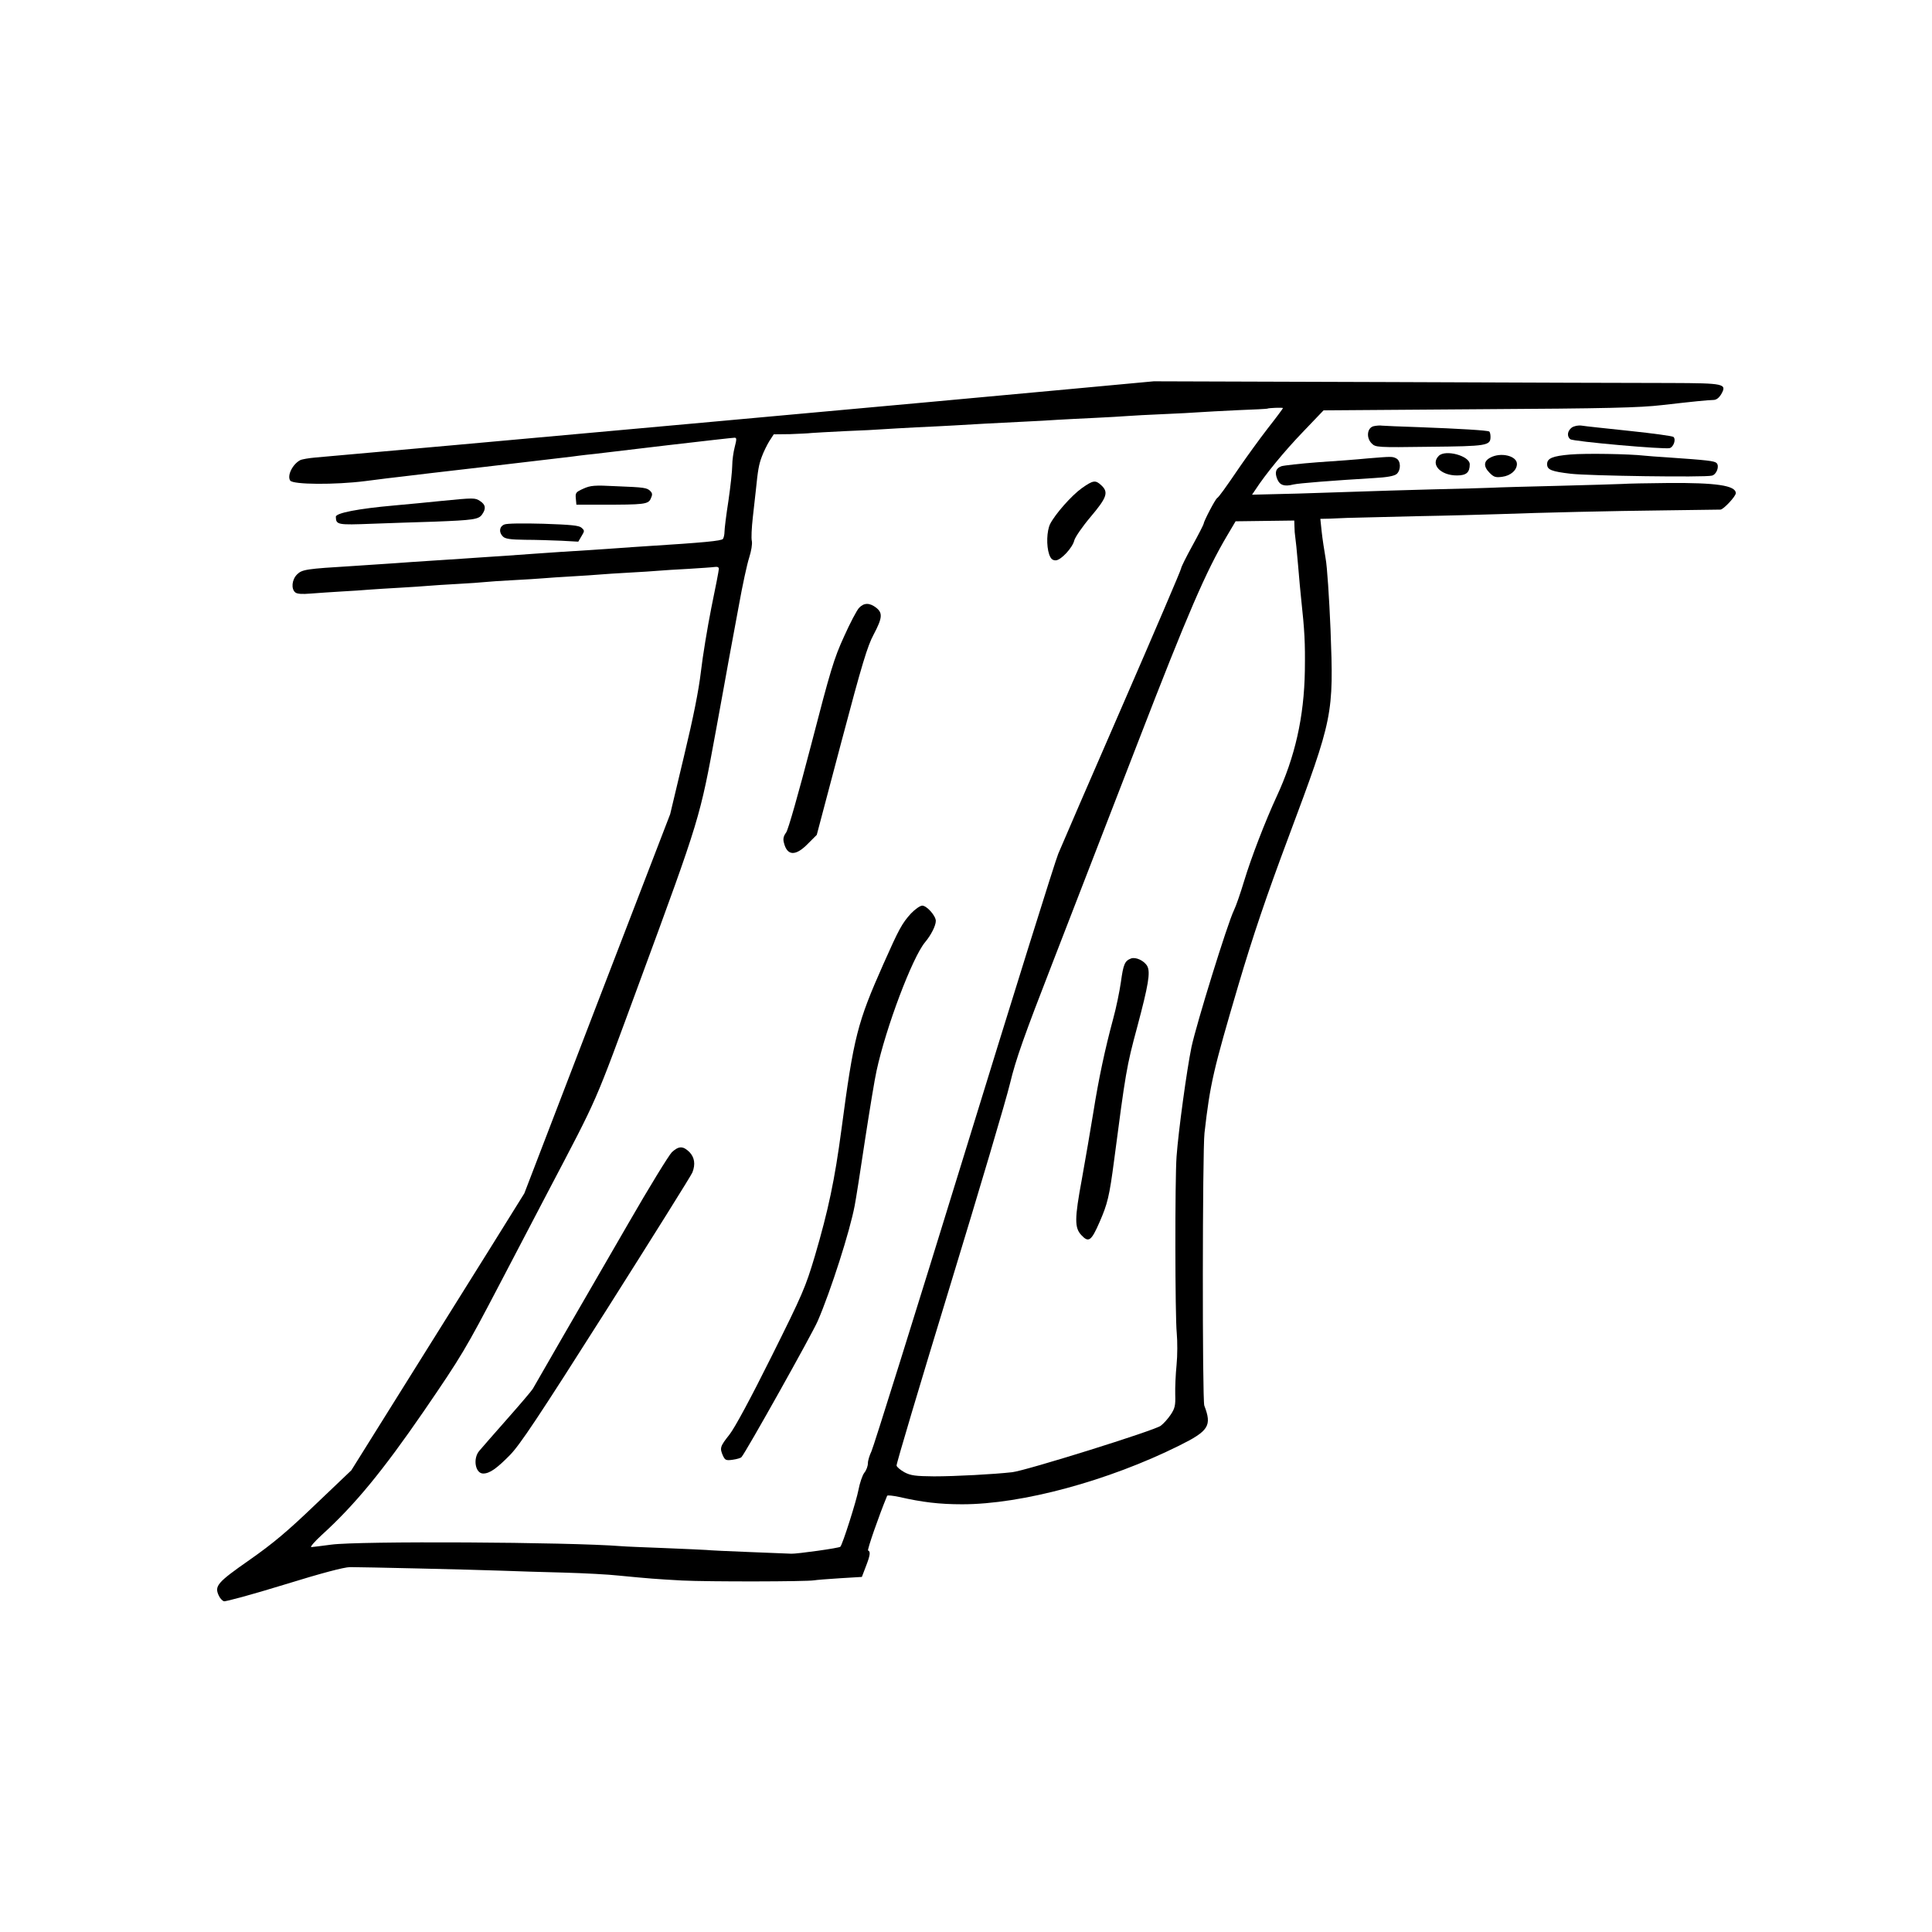<?xml version="1.0" standalone="no"?>
<!DOCTYPE svg PUBLIC "-//W3C//DTD SVG 20010904//EN"
 "http://www.w3.org/TR/2001/REC-SVG-20010904/DTD/svg10.dtd">
<svg version="1.0" xmlns="http://www.w3.org/2000/svg"
 width="1024pt" height="1024pt" viewBox="0 0 1024 1024"
 preserveAspectRatio="xMidYMid meet">
<g transform="translate(0,1024) scale(0.1,-0.1)"
fill="#000000" stroke="none">
<path d="M5695 8180 c-442 -42 -3639 -332 -4024 -365 -34 -3 -70 -9 -80 -14
-41 -22 -70 -82 -53 -108 14 -22 239 -23 397 -3 77 10 165 21 195 24 30 4 226
27 435 51 209 25 400 47 425 50 25 3 61 7 80 10 19 2 55 7 80 9 25 3 199 24
387 46 188 22 348 40 356 40 12 0 12 -7 1 -50 -7 -27 -13 -71 -13 -97 0 -27
-9 -110 -20 -186 -12 -76 -21 -150 -21 -165 0 -15 -4 -32 -8 -38 -6 -11 -106
-20 -407 -39 -44 -3 -109 -7 -145 -10 -97 -7 -204 -14 -305 -20 -49 -3 -115
-8 -145 -10 -30 -2 -93 -7 -140 -10 -47 -3 -114 -8 -150 -10 -36 -3 -137 -9
-225 -15 -88 -6 -187 -12 -220 -15 -33 -2 -134 -9 -225 -15 -247 -15 -269 -18
-296 -45 -27 -27 -32 -76 -9 -95 10 -8 36 -10 82 -6 38 3 111 8 163 11 52 3
120 7 150 10 30 2 102 7 160 10 58 3 125 8 150 10 25 2 95 7 155 10 61 3 126
8 145 10 19 2 87 7 150 10 63 3 135 8 160 10 25 2 92 7 150 10 58 3 125 8 150
10 25 2 95 7 155 10 61 3 130 8 155 10 25 2 97 7 160 10 63 4 125 8 138 10 14
2 22 -1 22 -10 0 -8 -18 -101 -40 -207 -21 -106 -46 -258 -55 -337 -12 -101
-39 -238 -90 -450 l-73 -306 -387 -1005 -386 -1005 -193 -310 c-106 -170 -313
-501 -459 -734 l-265 -424 -190 -181 c-148 -142 -224 -206 -351 -295 -169
-118 -185 -137 -162 -187 6 -14 18 -27 27 -31 8 -3 151 36 317 87 204 63 318
93 352 94 64 0 641 -13 805 -19 69 -3 215 -7 325 -10 110 -3 243 -10 295 -16
166 -16 192 -18 335 -26 141 -7 663 -6 700 1 11 2 72 7 137 11 l116 7 21 55
c23 59 26 80 12 85 -6 2 57 184 101 290 2 4 30 1 63 -6 123 -28 213 -39 335
-39 316 0 774 124 1150 311 157 78 174 105 133 212 -11 29 -10 1350 1 1445 30
263 47 334 180 785 78 263 147 467 266 785 237 634 239 646 222 1099 -7 166
-18 335 -26 376 -7 41 -17 105 -21 143 l-7 67 49 1 c26 1 68 3 93 4 25 1 189
5 365 9 176 3 374 9 440 11 220 8 597 17 880 20 154 2 286 4 294 4 16 1 81 70
81 87 0 41 -104 56 -360 54 -107 -1 -215 -3 -240 -5 -25 -1 -178 -6 -340 -10
-162 -4 -320 -8 -350 -10 -30 -1 -176 -6 -325 -9 -148 -4 -313 -9 -365 -11
-52 -2 -205 -7 -339 -11 l-245 -6 19 28 c52 80 151 201 250 304 l110 115 825
6 c682 4 850 8 970 22 175 20 237 26 270 27 17 0 30 10 43 31 31 55 17 58
-268 59 -137 0 -810 2 -1495 5 l-1245 4 -420 -39z m1105 -103 c0 -2 -36 -51
-81 -108 -44 -57 -109 -147 -145 -199 -83 -122 -113 -163 -123 -170 -10 -6
-71 -123 -71 -135 0 -4 -27 -57 -60 -117 -33 -60 -60 -114 -60 -121 0 -7 -140
-334 -311 -727 -171 -393 -324 -746 -340 -785 -16 -38 -241 -758 -500 -1600
-259 -841 -480 -1547 -490 -1567 -10 -21 -19 -49 -19 -64 0 -14 -8 -37 -19
-50 -10 -13 -24 -54 -31 -91 -10 -55 -84 -289 -96 -301 -5 -7 -229 -38 -259
-37 -16 1 -118 5 -225 9 -107 4 -210 9 -228 11 -18 1 -119 6 -223 10 -104 4
-206 8 -227 10 -276 22 -1395 28 -1537 8 -49 -7 -97 -12 -105 -13 -8 0 17 29
55 64 175 159 323 339 541 656 200 292 222 329 404 677 106 202 219 418 250
478 279 532 243 451 489 1118 323 877 320 869 406 1337 31 168 62 341 70 385
8 44 31 168 51 275 19 107 44 222 55 255 11 35 17 71 14 87 -4 15 -1 71 5 125
6 54 13 118 16 143 11 109 16 138 32 180 9 25 27 61 39 81 l24 37 87 1 c48 2
98 4 112 6 14 1 95 6 180 10 85 3 175 8 200 10 25 2 104 6 175 10 72 3 162 8
200 10 90 6 231 13 370 20 61 3 142 7 180 10 39 2 126 7 195 10 69 3 148 8
175 10 28 2 113 7 190 10 77 3 163 8 190 10 28 2 120 7 205 11 85 3 156 7 157
8 5 4 83 7 83 3z m61 -629 c0 -18 2 -42 4 -53 2 -11 9 -78 15 -150 6 -71 13
-150 16 -175 19 -177 22 -234 20 -385 -4 -245 -52 -458 -151 -670 -58 -126
-133 -319 -171 -445 -19 -63 -43 -133 -54 -155 -34 -70 -198 -599 -225 -725
-25 -122 -69 -443 -79 -580 -9 -124 -8 -849 1 -935 4 -44 4 -120 -1 -170 -5
-49 -8 -120 -7 -157 2 -57 -2 -73 -24 -106 -14 -21 -38 -48 -53 -59 -33 -25
-715 -238 -787 -246 -97 -11 -301 -22 -415 -22 -97 1 -122 4 -155 21 -22 12
-41 28 -43 36 -2 8 125 433 281 944 156 511 301 999 321 1084 30 125 74 249
226 640 103 267 308 796 455 1175 259 670 357 897 469 1086 l45 76 155 2 156
2 1 -33z"/>
<path d="M5733 7652 c-54 -39 -139 -135 -167 -189 -18 -37 -21 -115 -5 -162 8
-22 17 -31 34 -31 28 0 90 67 99 106 4 16 42 72 86 124 87 103 97 131 57 168
-31 29 -43 27 -104 -16z"/>
<path d="M4553 7018 c-12 -13 -48 -81 -80 -153 -53 -116 -71 -176 -173 -570
-69 -265 -122 -451 -133 -467 -14 -19 -18 -34 -12 -55 17 -70 62 -72 127 -5
l47 47 131 495 c109 412 138 507 171 568 46 87 48 113 13 141 -35 27 -65 27
-91 -1z"/>
<path d="M4828 5398 c-47 -52 -63 -81 -146 -268 -138 -311 -157 -385 -222
-875 -36 -271 -70 -430 -141 -672 -50 -167 -64 -200 -230 -533 -110 -221 -194
-377 -223 -414 -50 -63 -52 -71 -34 -112 11 -23 16 -26 51 -21 22 3 43 9 47
14 23 25 375 654 404 721 70 162 171 478 196 612 6 30 31 188 55 350 25 162
52 327 61 365 50 231 190 601 257 681 32 38 57 88 57 113 0 27 -48 81 -72 81
-11 0 -38 -19 -60 -42z"/>
<path d="M3561 4133 c-16 -16 -120 -185 -231 -378 -111 -192 -269 -465 -350
-605 -81 -140 -151 -262 -156 -271 -5 -9 -66 -81 -136 -160 -70 -79 -136 -155
-147 -168 -36 -41 -22 -121 20 -121 34 0 71 26 141 97 54 55 150 199 513 771
245 387 450 714 455 728 17 44 11 80 -16 108 -34 33 -56 33 -93 -1z"/>
<path d="M5995 5160 c-34 -13 -41 -31 -54 -125 -7 -49 -25 -137 -41 -195 -43
-159 -77 -318 -105 -495 -14 -88 -42 -248 -61 -355 -39 -210 -39 -257 -3 -296
39 -42 53 -32 97 69 42 96 52 136 77 327 61 466 66 498 122 705 60 225 71 291
54 324 -16 29 -61 50 -86 41z"/>
<path d="M7280 7981 c-34 -9 -40 -61 -10 -91 21 -21 26 -22 307 -18 305 3 323
6 323 53 0 13 -3 26 -7 28 -10 6 -157 15 -373 23 -96 3 -184 7 -195 8 -11 2
-31 0 -45 -3z"/>
<path d="M8331 7974 c-23 -17 -28 -46 -8 -62 14 -12 500 -55 527 -47 20 6 34
45 20 59 -5 5 -109 19 -232 32 -123 13 -237 25 -254 28 -19 3 -41 -2 -53 -10z"/>
<path d="M7626 7824 c-46 -45 9 -104 96 -104 50 0 68 16 68 59 0 45 -129 80
-164 45z"/>
<path d="M8323 7831 c-94 -8 -123 -20 -123 -51 0 -30 23 -39 126 -51 93 -11
708 -20 747 -10 25 5 42 51 25 67 -12 11 -47 15 -263 30 -49 3 -103 7 -120 9
-79 9 -310 13 -392 6z"/>
<path d="M7898 7814 c-35 -19 -36 -47 -2 -81 22 -22 32 -25 67 -20 44 6 77 35
77 68 0 43 -86 64 -142 33z"/>
<path d="M7245 7810 c-49 -5 -166 -14 -260 -20 -93 -7 -180 -17 -193 -21 -30
-11 -37 -33 -22 -69 13 -32 38 -40 85 -28 29 7 209 21 425 34 73 4 110 11 123
22 23 21 22 69 -2 82 -21 11 -23 11 -156 0z"/>
<path d="M3092 7650 c-40 -18 -43 -22 -40 -52 l3 -33 135 0 c224 0 246 2 259
32 10 21 9 29 -2 40 -18 18 -30 20 -182 26 -115 6 -135 4 -173 -13z"/>
<path d="M2340 7585 c-69 -7 -181 -18 -250 -24 -192 -17 -310 -40 -310 -60 1
-43 9 -44 192 -37 95 3 243 9 328 11 209 8 237 12 255 38 22 31 19 52 -10 71
-27 18 -32 18 -205 1z"/>
<path d="M2673 7460 c-27 -11 -30 -42 -7 -64 12 -12 39 -16 117 -17 56 0 143
-3 192 -5 l90 -5 17 29 c17 28 17 30 0 45 -13 12 -56 16 -202 21 -110 3 -194
2 -207 -4z"/>
</g>
</svg>
